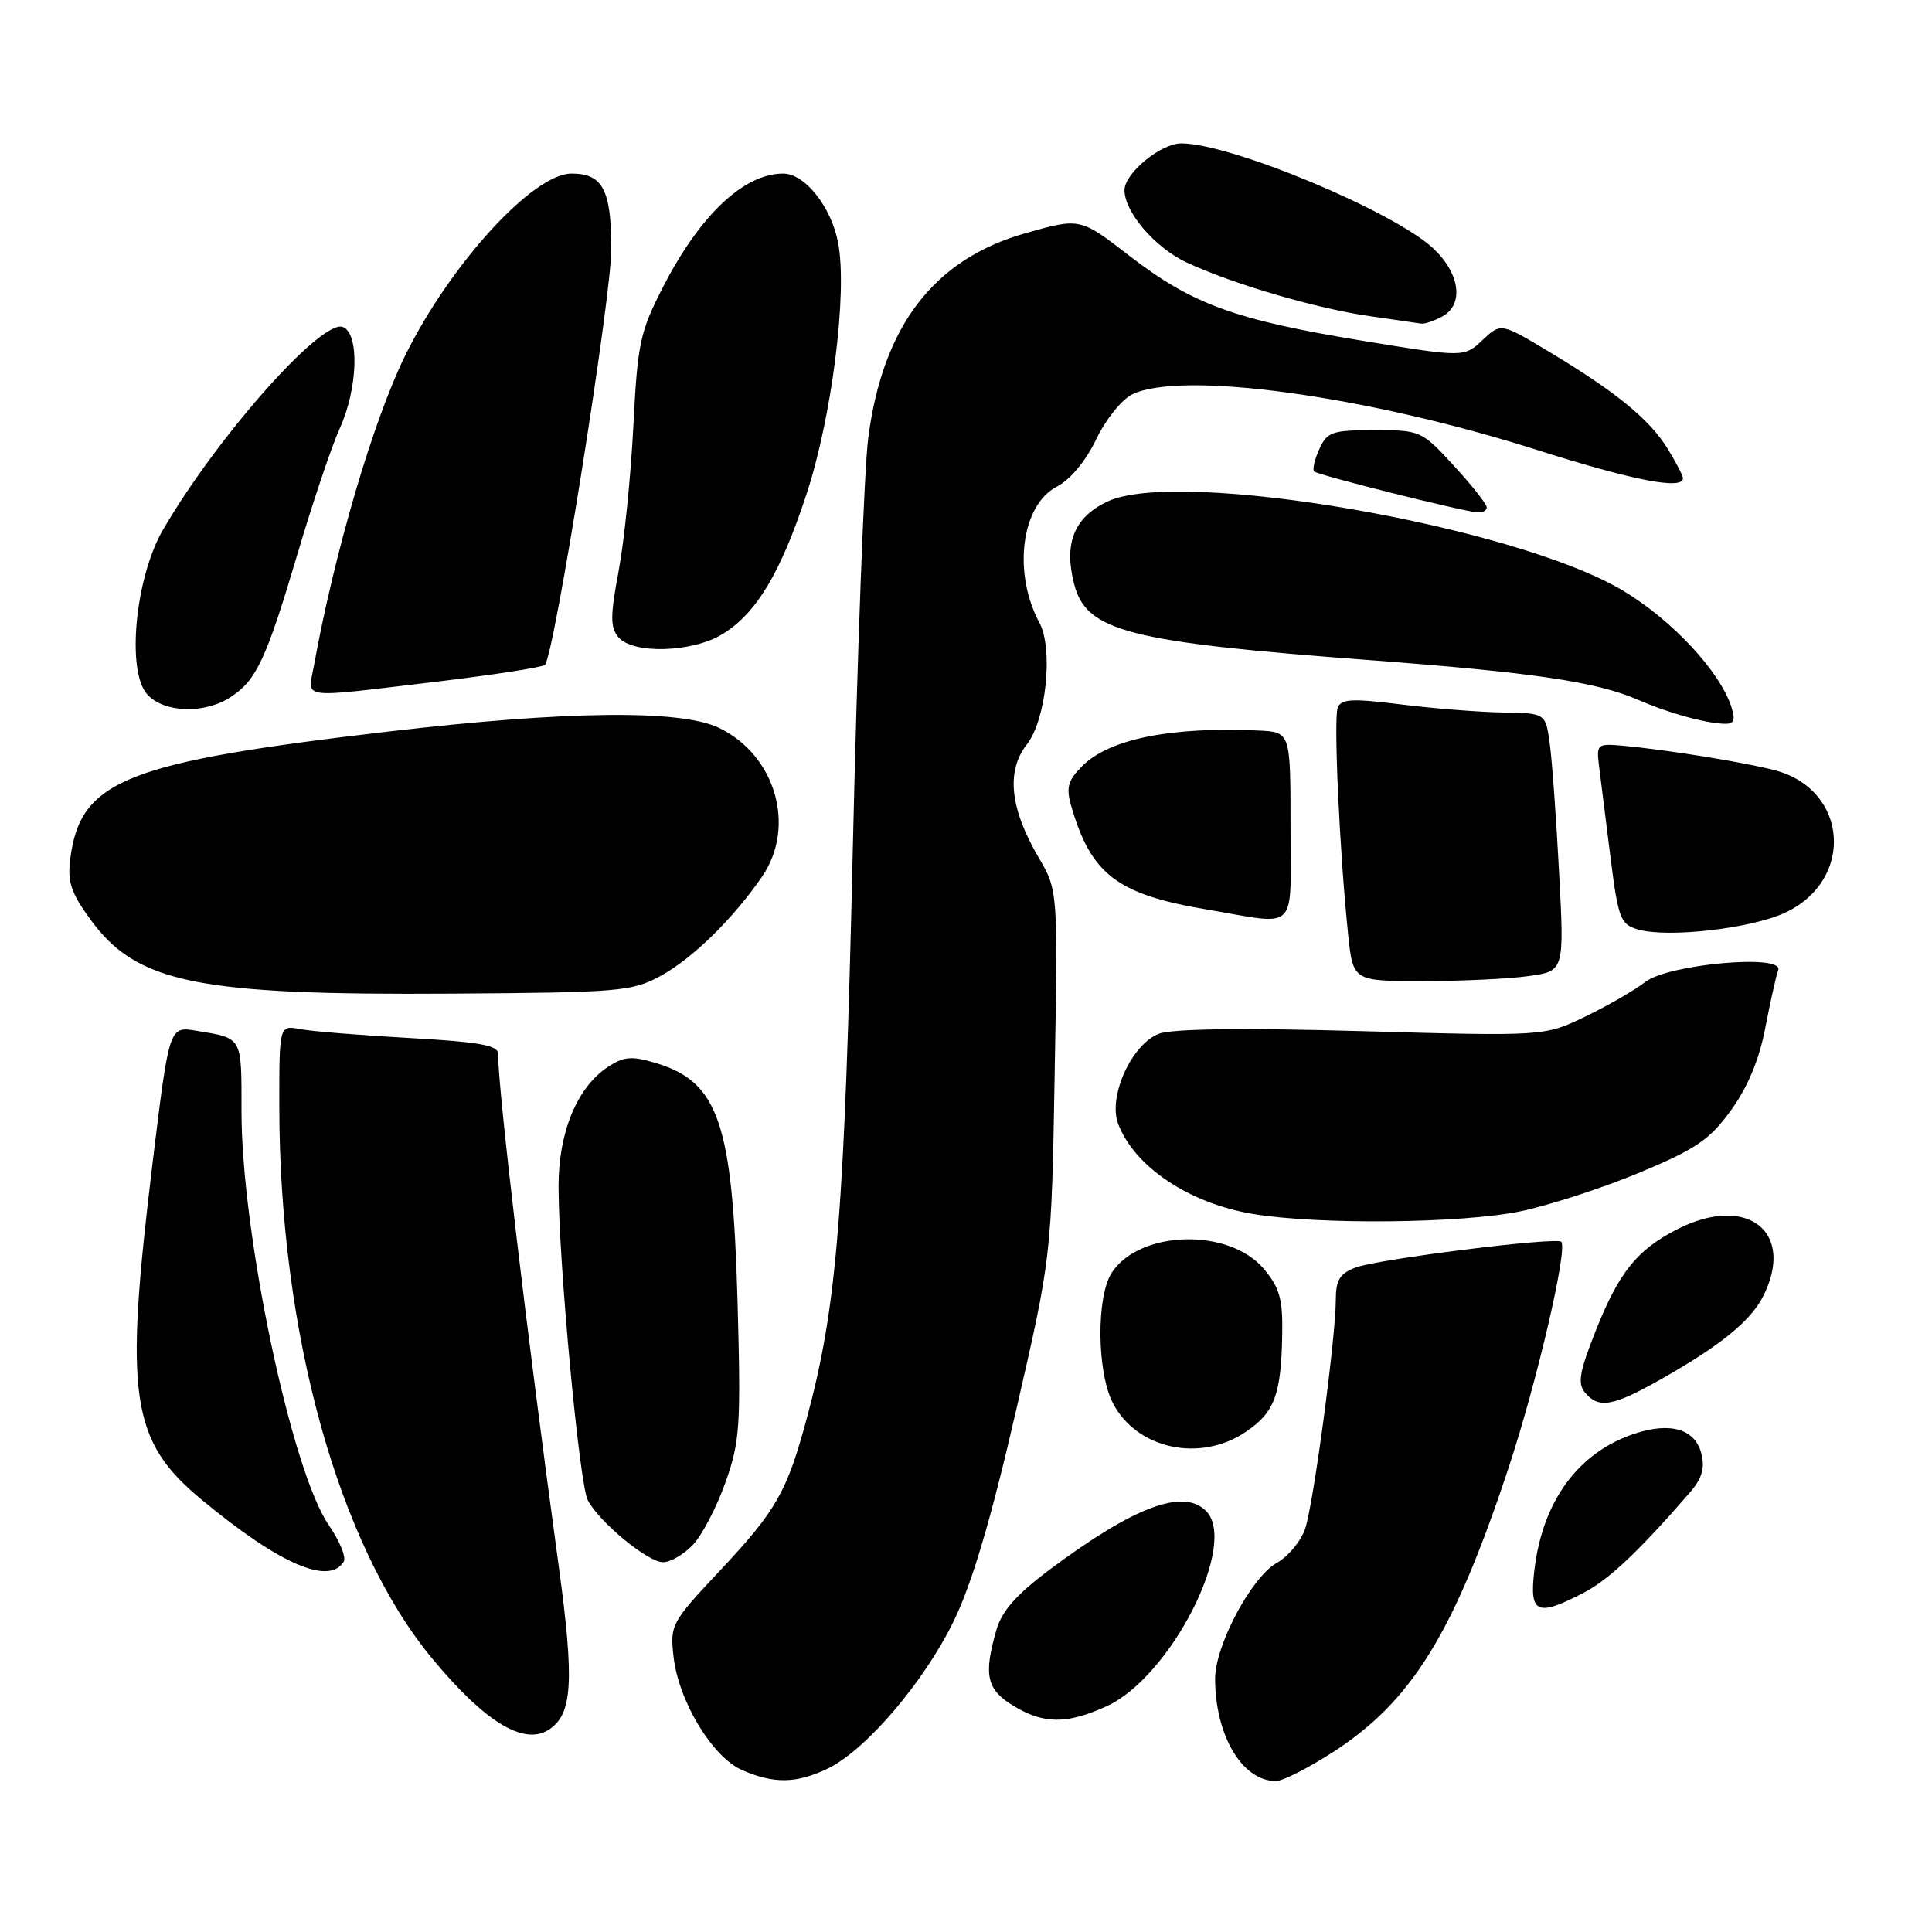 <?xml version="1.0" encoding="UTF-8" standalone="no"?>
<!DOCTYPE svg PUBLIC "-//W3C//DTD SVG 1.1//EN" "http://www.w3.org/Graphics/SVG/1.1/DTD/svg11.dtd" >
<svg xmlns="http://www.w3.org/2000/svg" xmlns:xlink="http://www.w3.org/1999/xlink" version="1.1" viewBox="0 0 256 256">
 <g >
 <path fill="currentColor"
d=" M 109.61 234.38 C 114.69 231.97 122.48 222.85 126.42 214.70 C 128.83 209.71 131.34 201.21 134.61 187.00 C 139.33 166.50 139.33 166.50 139.75 142.24 C 140.18 117.99 140.18 117.99 137.62 113.62 C 133.81 107.11 133.30 102.17 136.07 98.63 C 138.62 95.40 139.59 85.97 137.73 82.52 C 134.17 75.89 135.31 66.93 140.04 64.48 C 141.82 63.56 143.87 61.09 145.24 58.23 C 146.48 55.63 148.62 52.95 150.00 52.27 C 156.46 49.07 180.97 52.42 203.50 59.57 C 216.39 63.67 223.00 64.95 223.00 63.37 C 223.00 63.02 222.07 61.24 220.94 59.41 C 218.56 55.55 214.06 51.88 205.18 46.56 C 198.87 42.78 198.87 42.78 196.43 45.07 C 193.99 47.36 193.99 47.36 180.40 45.13 C 163.61 42.37 157.96 40.31 149.63 33.88 C 143.12 28.85 143.12 28.85 135.88 30.90 C 123.77 34.33 116.99 43.14 115.05 58.00 C 114.51 62.12 113.59 86.65 113.00 112.50 C 111.90 160.86 110.91 173.07 106.93 187.84 C 104.27 197.71 102.90 200.13 95.28 208.24 C 88.96 214.97 88.77 215.31 89.25 219.53 C 89.92 225.43 94.39 232.83 98.34 234.55 C 102.54 236.38 105.50 236.33 109.61 234.38 Z  M 176.65 232.15 C 187.09 225.40 192.62 216.43 199.89 194.50 C 203.64 183.18 207.77 165.44 206.87 164.54 C 206.21 163.88 182.54 166.84 179.64 167.95 C 177.52 168.75 177.00 169.60 177.00 172.27 C 177.00 177.16 174.08 199.02 172.96 202.50 C 172.43 204.15 170.72 206.23 169.15 207.11 C 165.80 209.02 161.00 218.05 161.01 222.45 C 161.02 229.97 164.60 236.00 169.07 236.00 C 169.96 236.00 173.37 234.27 176.65 232.15 Z  M 72.69 229.21 C 75.86 227.20 76.13 222.89 74.04 207.56 C 69.77 176.37 66.00 144.48 66.00 139.64 C 66.00 138.50 63.52 138.06 54.25 137.54 C 47.79 137.18 41.26 136.65 39.75 136.36 C 37.00 135.84 37.00 135.84 37.01 146.67 C 37.03 176.56 44.84 204.75 57.25 219.74 C 64.20 228.14 69.38 231.32 72.69 229.21 Z  M 146.62 226.09 C 155.11 222.23 164.13 204.53 159.80 200.20 C 156.80 197.20 150.31 199.62 139.26 207.85 C 134.67 211.27 132.76 213.43 132.02 216.00 C 130.31 221.96 130.73 223.87 134.25 226.01 C 138.28 228.47 141.33 228.49 146.62 226.09 Z  M 209.79 211.08 C 213.12 209.36 217.06 205.66 223.82 197.88 C 225.52 195.94 225.93 194.58 225.44 192.62 C 224.63 189.37 221.37 188.39 216.62 189.96 C 209.13 192.43 204.39 198.88 203.31 208.07 C 202.63 213.81 203.62 214.27 209.79 211.08 Z  M 45.54 206.94 C 45.90 206.36 45.01 204.18 43.57 202.09 C 38.65 195.00 32.00 163.50 32.00 147.29 C 32.00 137.25 32.20 137.60 25.96 136.57 C 22.42 135.99 22.42 135.99 20.20 154.24 C 16.44 185.20 17.28 190.92 26.82 198.80 C 37.02 207.24 43.59 210.09 45.54 206.94 Z  M 91.84 204.67 C 93.05 203.38 94.98 199.67 96.13 196.42 C 98.05 191.00 98.18 188.97 97.73 172.50 C 97.07 148.78 95.21 143.34 86.88 140.85 C 83.71 139.90 82.67 139.98 80.56 141.37 C 76.47 144.05 74.00 150.04 74.01 157.21 C 74.03 167.35 76.77 196.71 77.89 198.80 C 79.47 201.75 85.85 207.00 87.86 207.00 C 88.85 207.00 90.64 205.95 91.84 204.67 Z  M 165.06 189.74 C 168.89 187.16 169.76 184.83 169.90 176.83 C 169.98 172.12 169.57 170.64 167.46 168.13 C 162.87 162.68 151.03 162.98 147.32 168.63 C 145.25 171.79 145.33 181.80 147.46 185.91 C 150.60 192.00 159.00 193.83 165.06 189.74 Z  M 219.92 182.85 C 227.77 178.43 231.89 175.12 233.56 171.89 C 238.02 163.26 231.53 158.12 222.21 162.90 C 216.91 165.62 214.53 168.58 211.47 176.26 C 209.29 181.74 209.01 183.31 210.01 184.51 C 211.81 186.68 213.68 186.37 219.92 182.85 Z  M 201.50 160.50 C 205.35 159.69 212.45 157.38 217.27 155.37 C 224.74 152.25 226.54 151.02 229.38 147.10 C 231.60 144.02 233.11 140.40 233.92 136.15 C 234.59 132.66 235.36 129.23 235.62 128.55 C 236.46 126.37 221.05 127.74 218.00 130.12 C 216.62 131.19 213.06 133.25 210.08 134.69 C 204.65 137.31 204.65 137.31 180.45 136.63 C 164.82 136.19 155.31 136.31 153.58 136.97 C 149.95 138.35 146.79 145.31 148.16 148.91 C 150.32 154.61 157.58 159.46 166.05 160.86 C 174.78 162.31 193.79 162.11 201.50 160.50 Z  M 87.50 129.33 C 91.72 127.05 97.15 121.74 100.98 116.15 C 105.53 109.52 102.76 100.02 95.23 96.43 C 90.17 94.01 75.02 94.18 51.50 96.93 C 16.66 101.00 10.68 103.38 9.32 113.71 C 8.91 116.83 9.38 118.26 11.98 121.84 C 18.12 130.26 26.05 131.89 60.00 131.66 C 82.04 131.51 83.75 131.37 87.50 129.33 Z  M 202.50 129.34 C 207.28 128.69 207.28 128.69 206.59 115.64 C 206.21 108.46 205.66 100.76 205.35 98.54 C 204.80 94.50 204.80 94.50 199.15 94.41 C 196.04 94.36 189.97 93.88 185.65 93.34 C 179.13 92.53 177.71 92.60 177.25 93.78 C 176.69 95.26 177.50 112.91 178.63 123.77 C 179.28 130.00 179.28 130.00 188.50 130.00 C 193.57 130.00 199.87 129.71 202.50 129.34 Z  M 236.60 120.91 C 245.78 116.56 244.90 104.64 235.20 102.07 C 231.23 101.02 220.70 99.32 215.00 98.81 C 211.64 98.51 211.52 98.62 211.88 101.50 C 212.08 103.15 212.76 108.53 213.38 113.46 C 214.42 121.70 214.70 122.47 217.00 123.15 C 220.94 124.32 232.10 123.04 236.60 120.91 Z  M 171.00 109.50 C 171.00 97.00 171.00 97.00 166.75 96.80 C 155.21 96.27 147.00 97.91 143.43 101.48 C 141.51 103.39 141.24 104.35 141.92 106.72 C 144.54 115.86 148.00 118.51 159.94 120.52 C 172.20 122.59 171.00 123.78 171.00 109.50 Z  M 229.44 93.75 C 227.97 89.03 221.55 82.13 215.00 78.23 C 200.56 69.64 156.16 61.98 146.73 66.46 C 142.33 68.55 140.95 71.96 142.32 77.36 C 143.92 83.65 149.43 85.07 181.50 87.47 C 203.14 89.10 211.54 90.34 217.00 92.71 C 220.95 94.43 225.61 95.75 228.32 95.90 C 229.76 95.98 229.99 95.53 229.44 93.75 Z  M 30.59 92.35 C 34.00 90.11 35.30 87.31 39.49 73.16 C 41.47 66.48 43.96 59.10 45.02 56.76 C 47.43 51.45 47.65 44.19 45.43 43.33 C 42.61 42.25 28.79 57.84 21.59 70.21 C 17.92 76.54 16.73 88.94 19.51 92.01 C 21.74 94.47 27.10 94.64 30.59 92.35 Z  M 57.50 90.37 C 65.20 89.45 71.81 88.44 72.20 88.10 C 73.40 87.07 81.00 39.47 81.00 33.01 C 81.00 25.14 79.87 23.00 75.72 23.00 C 70.63 23.00 59.68 34.98 53.70 47.09 C 49.48 55.64 44.32 73.16 41.59 88.25 C 40.78 92.71 39.37 92.52 57.50 90.37 Z  M 95.71 84.04 C 100.21 81.29 103.42 75.96 106.86 65.50 C 110.23 55.27 112.31 38.78 111.06 32.20 C 110.16 27.42 106.66 23.00 103.78 23.00 C 98.57 23.00 92.77 28.47 87.87 38.00 C 84.80 43.98 84.48 45.46 83.92 56.50 C 83.59 63.10 82.71 71.73 81.97 75.67 C 80.86 81.59 80.85 83.11 81.93 84.42 C 83.82 86.70 91.71 86.48 95.71 84.04 Z  M 197.00 67.23 C 197.00 66.80 195.05 64.33 192.66 61.73 C 188.38 57.07 188.23 57.00 182.14 57.00 C 176.51 57.00 175.85 57.23 174.82 59.50 C 174.19 60.88 173.88 62.22 174.13 62.47 C 174.61 62.95 193.56 67.70 195.75 67.89 C 196.44 67.95 197.00 67.65 197.00 67.23 Z  M 191.07 41.96 C 194.02 40.38 193.49 36.26 189.90 32.90 C 184.62 27.98 163.08 19.00 156.53 19.00 C 153.80 19.00 149.00 22.96 149.00 25.20 C 149.01 28.10 153.03 32.80 157.18 34.75 C 163.27 37.61 174.33 40.86 181.50 41.89 C 184.80 42.37 187.87 42.81 188.32 42.88 C 188.76 42.95 190.00 42.53 191.07 41.96 Z "/>
</g>
</svg>